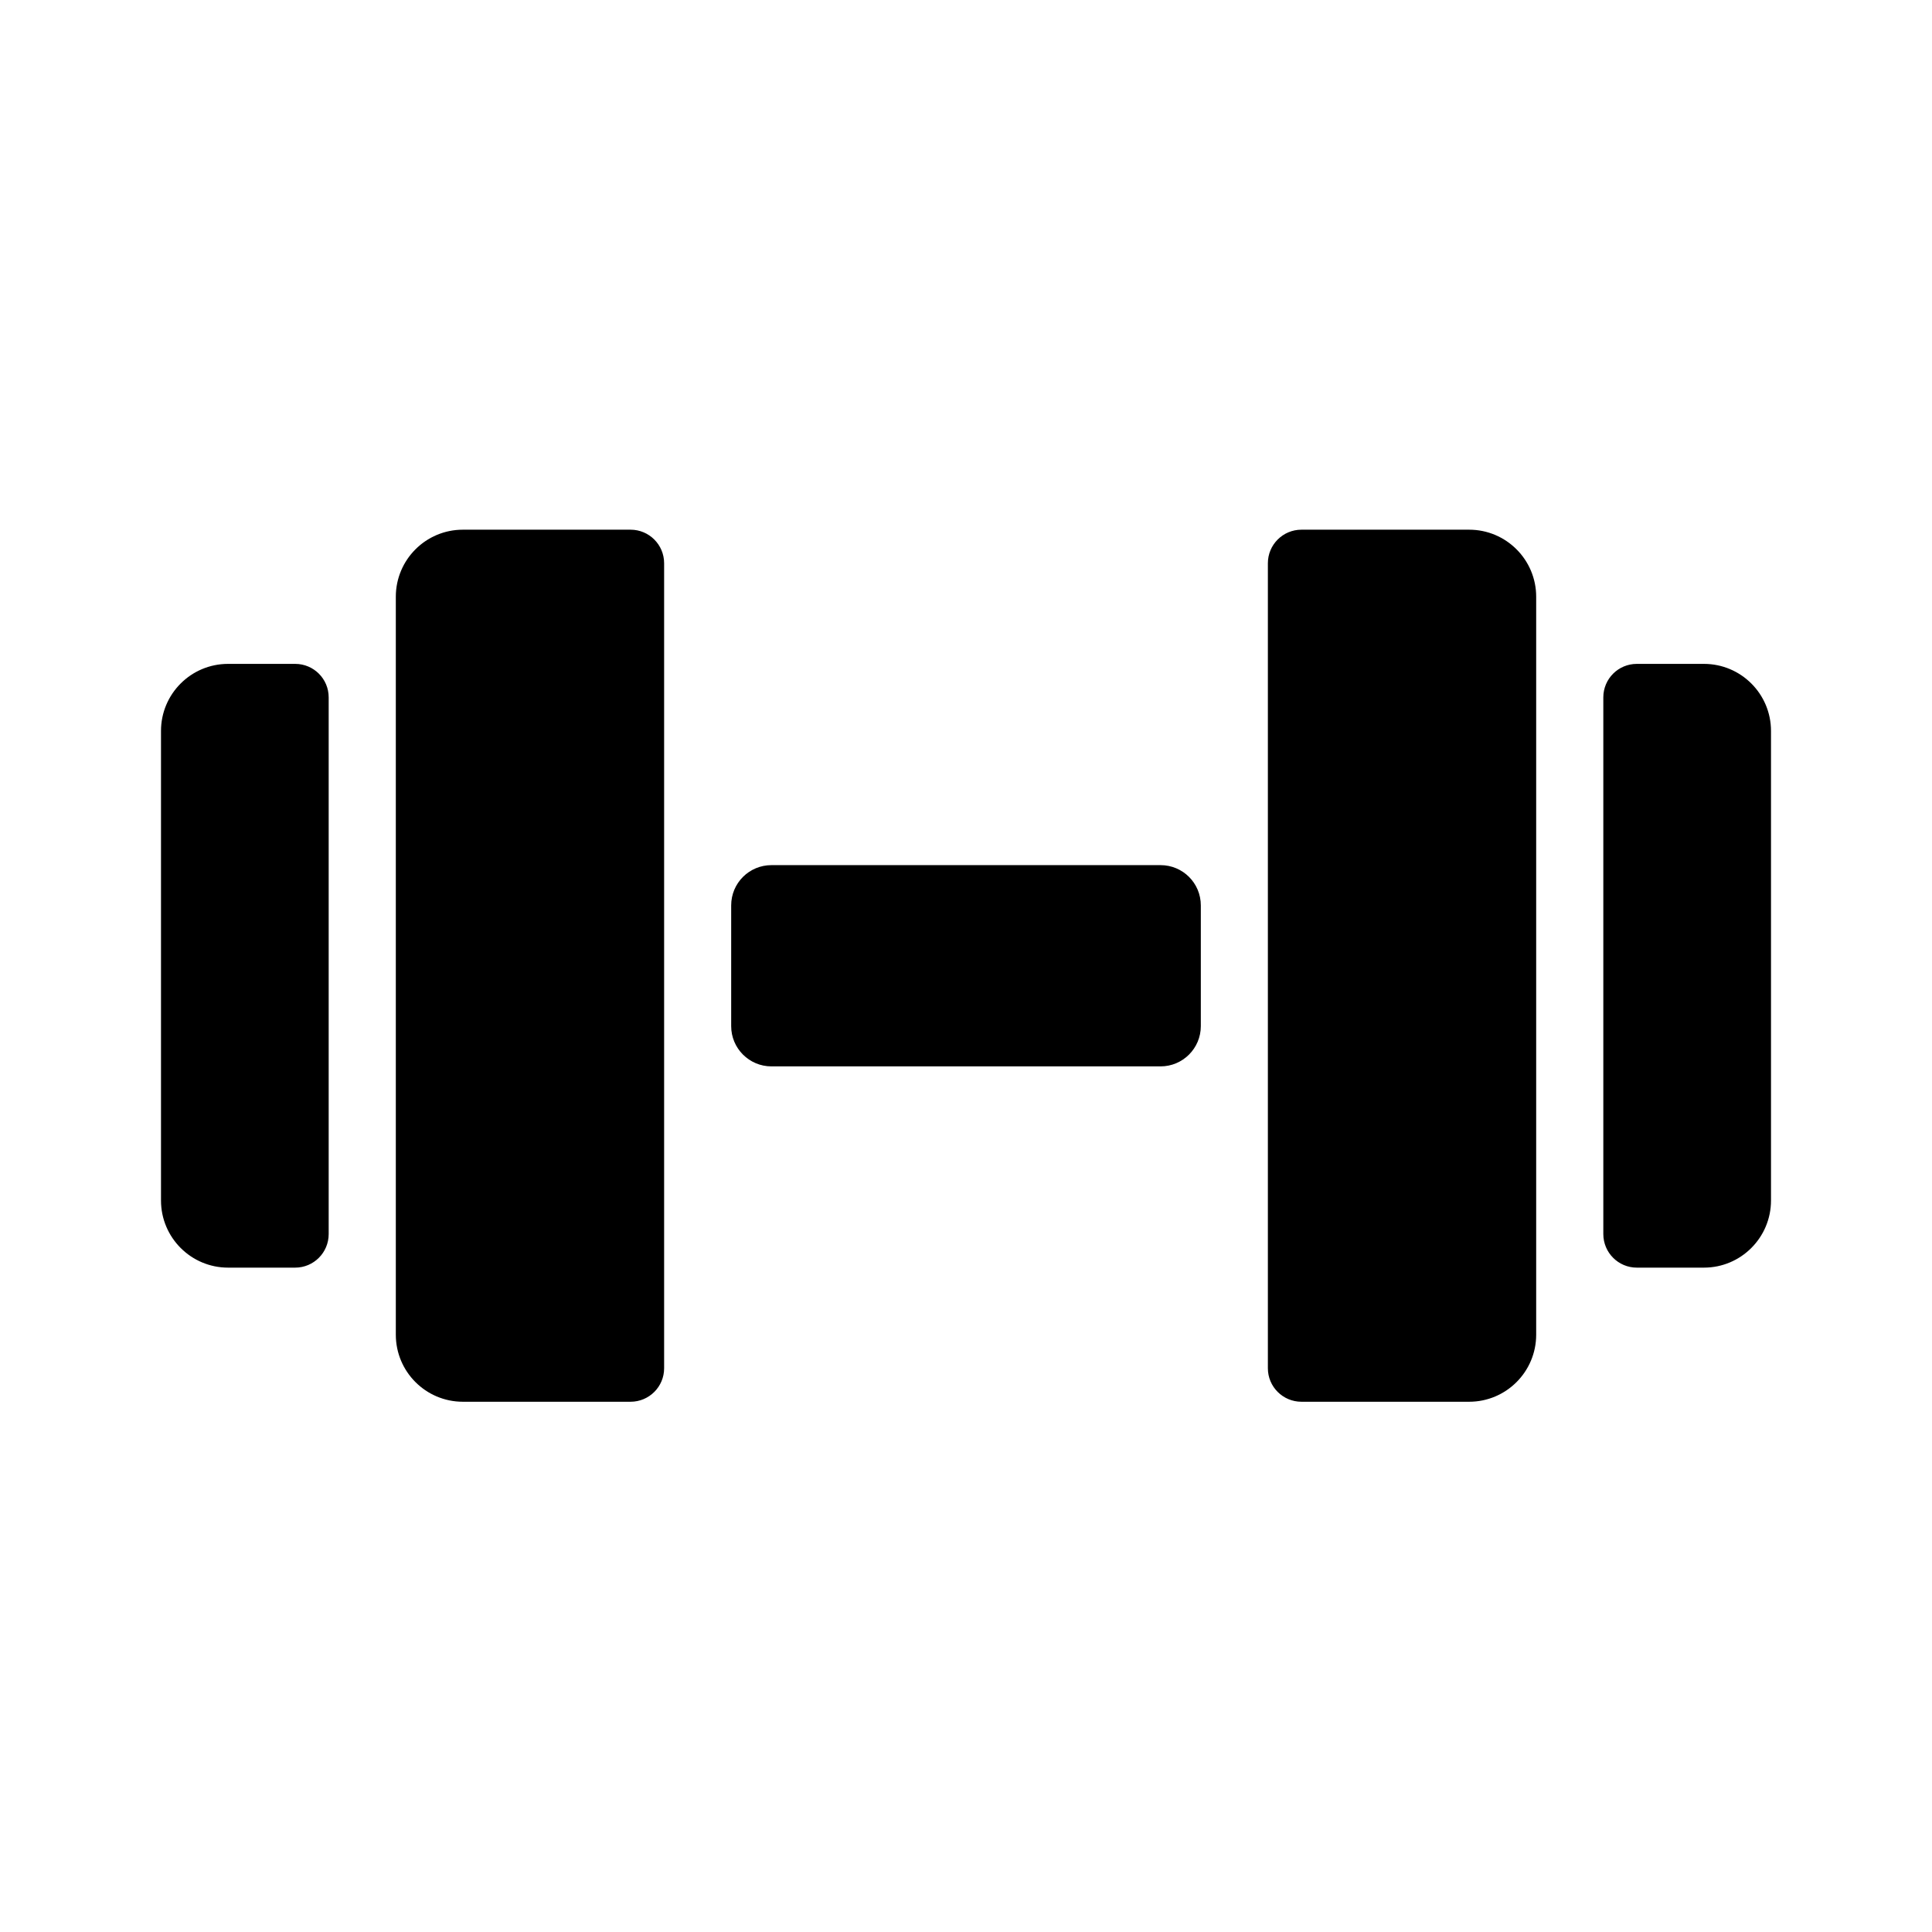 <!--character:1373-->
  <svg width="24" height="24" viewBox="0 0 24 24" >
<path d="M7.833 6.58H5.75C5.29 6.58 4.917 6.953 4.917 7.413V16.58C4.917 17.04 5.29 17.413 5.75 17.413H7.833C8.063 17.413 8.25 17.227 8.25 16.997V6.997C8.25 6.766 8.063 6.58 7.833 6.58Z" />
<path d="M3.667 8.247H2.833C2.373 8.247 2 8.62 2 9.08V14.913C2 15.373 2.373 15.747 2.833 15.747H3.667C3.897 15.747 4.083 15.56 4.083 15.33V8.663C4.083 8.433 3.897 8.247 3.667 8.247Z" />
<path d="M20.333 8.247H21.167C21.627 8.247 22 8.62 22 9.08V14.913C22 15.373 21.627 15.747 21.167 15.747H20.333C20.103 15.747 19.917 15.56 19.917 15.33V8.663C19.917 8.433 20.103 8.247 20.333 8.247Z" />
<path d="M18.25 6.58H16.167C15.937 6.58 15.75 6.766 15.75 6.997V16.997C15.75 17.227 15.937 17.413 16.167 17.413H18.25C18.71 17.413 19.083 17.04 19.083 16.58V7.413C19.083 6.953 18.71 6.58 18.25 6.58Z" />
<path d="M9.583 10.747C9.307 10.747 9.083 10.97 9.083 11.247V12.747C9.083 13.023 9.307 13.247 9.583 13.247H14.417C14.693 13.247 14.917 13.023 14.917 12.747V11.247C14.917 10.97 14.693 10.747 14.417 10.747H9.583Z" />
</svg>